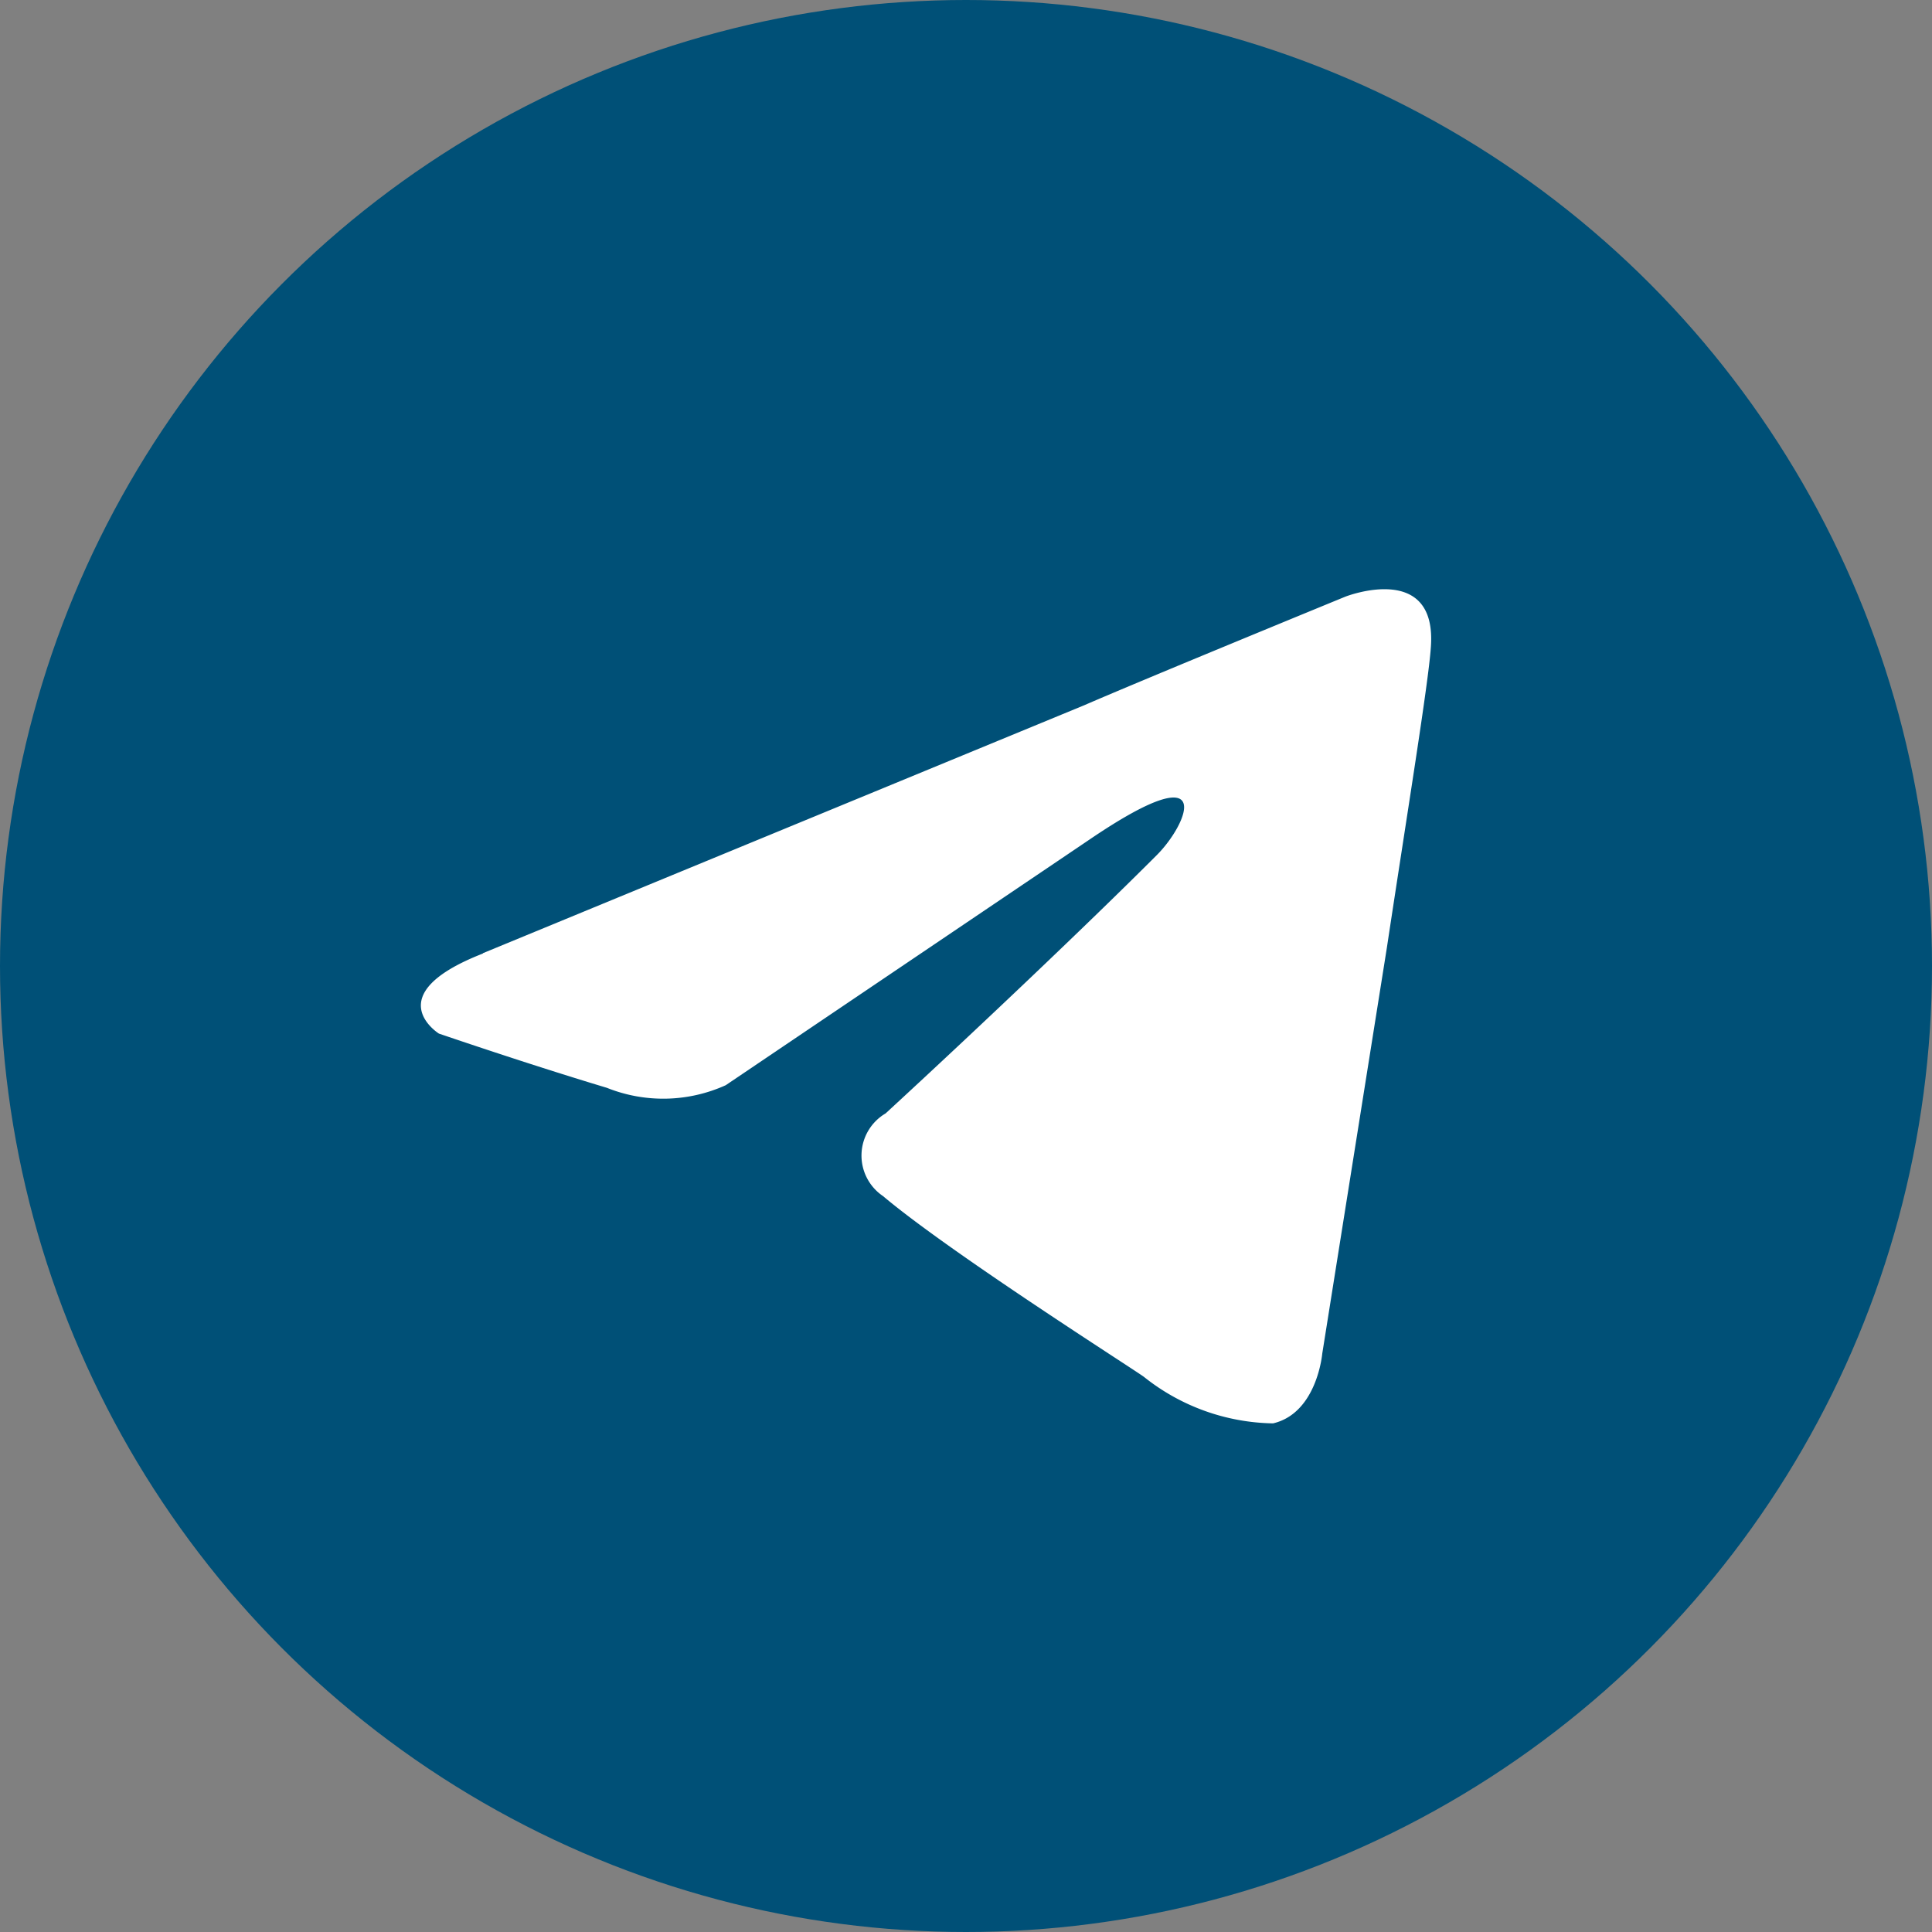 <svg xmlns="http://www.w3.org/2000/svg" width="22.95" height="22.95" viewBox="0 0 22.95 22.95"><rect x="0" y="0" width="22.95" height="22.95" fill="#808080" stroke="none"/><defs><style>.a{fill:#005077;}.b{fill:#fff;}</style></defs><g transform="translate(-324 -7195)"><circle class="a" cx="11.475" cy="11.475" r="11.475" transform="translate(324 7195)"/><path class="b" d="M42.353,74.432,49.5,71.485c.706-.307,3.1-1.289,3.1-1.289s1.1-.43,1.013.614c-.031.43-.276,1.934-.522,3.56l-.767,4.818s-.061.706-.584.829a2.521,2.521,0,0,1-1.534-.552c-.123-.092-2.3-1.473-3.1-2.148a.581.581,0,0,1,.031-.982c1.1-1.013,2.425-2.271,3.222-3.069.368-.368.737-1.228-.8-.184L45.238,76a1.8,1.8,0,0,1-1.412.031c-.921-.276-1.995-.644-1.995-.644s-.737-.46.522-.951Z" transform="translate(287.383 7131.891)"/></g></svg>